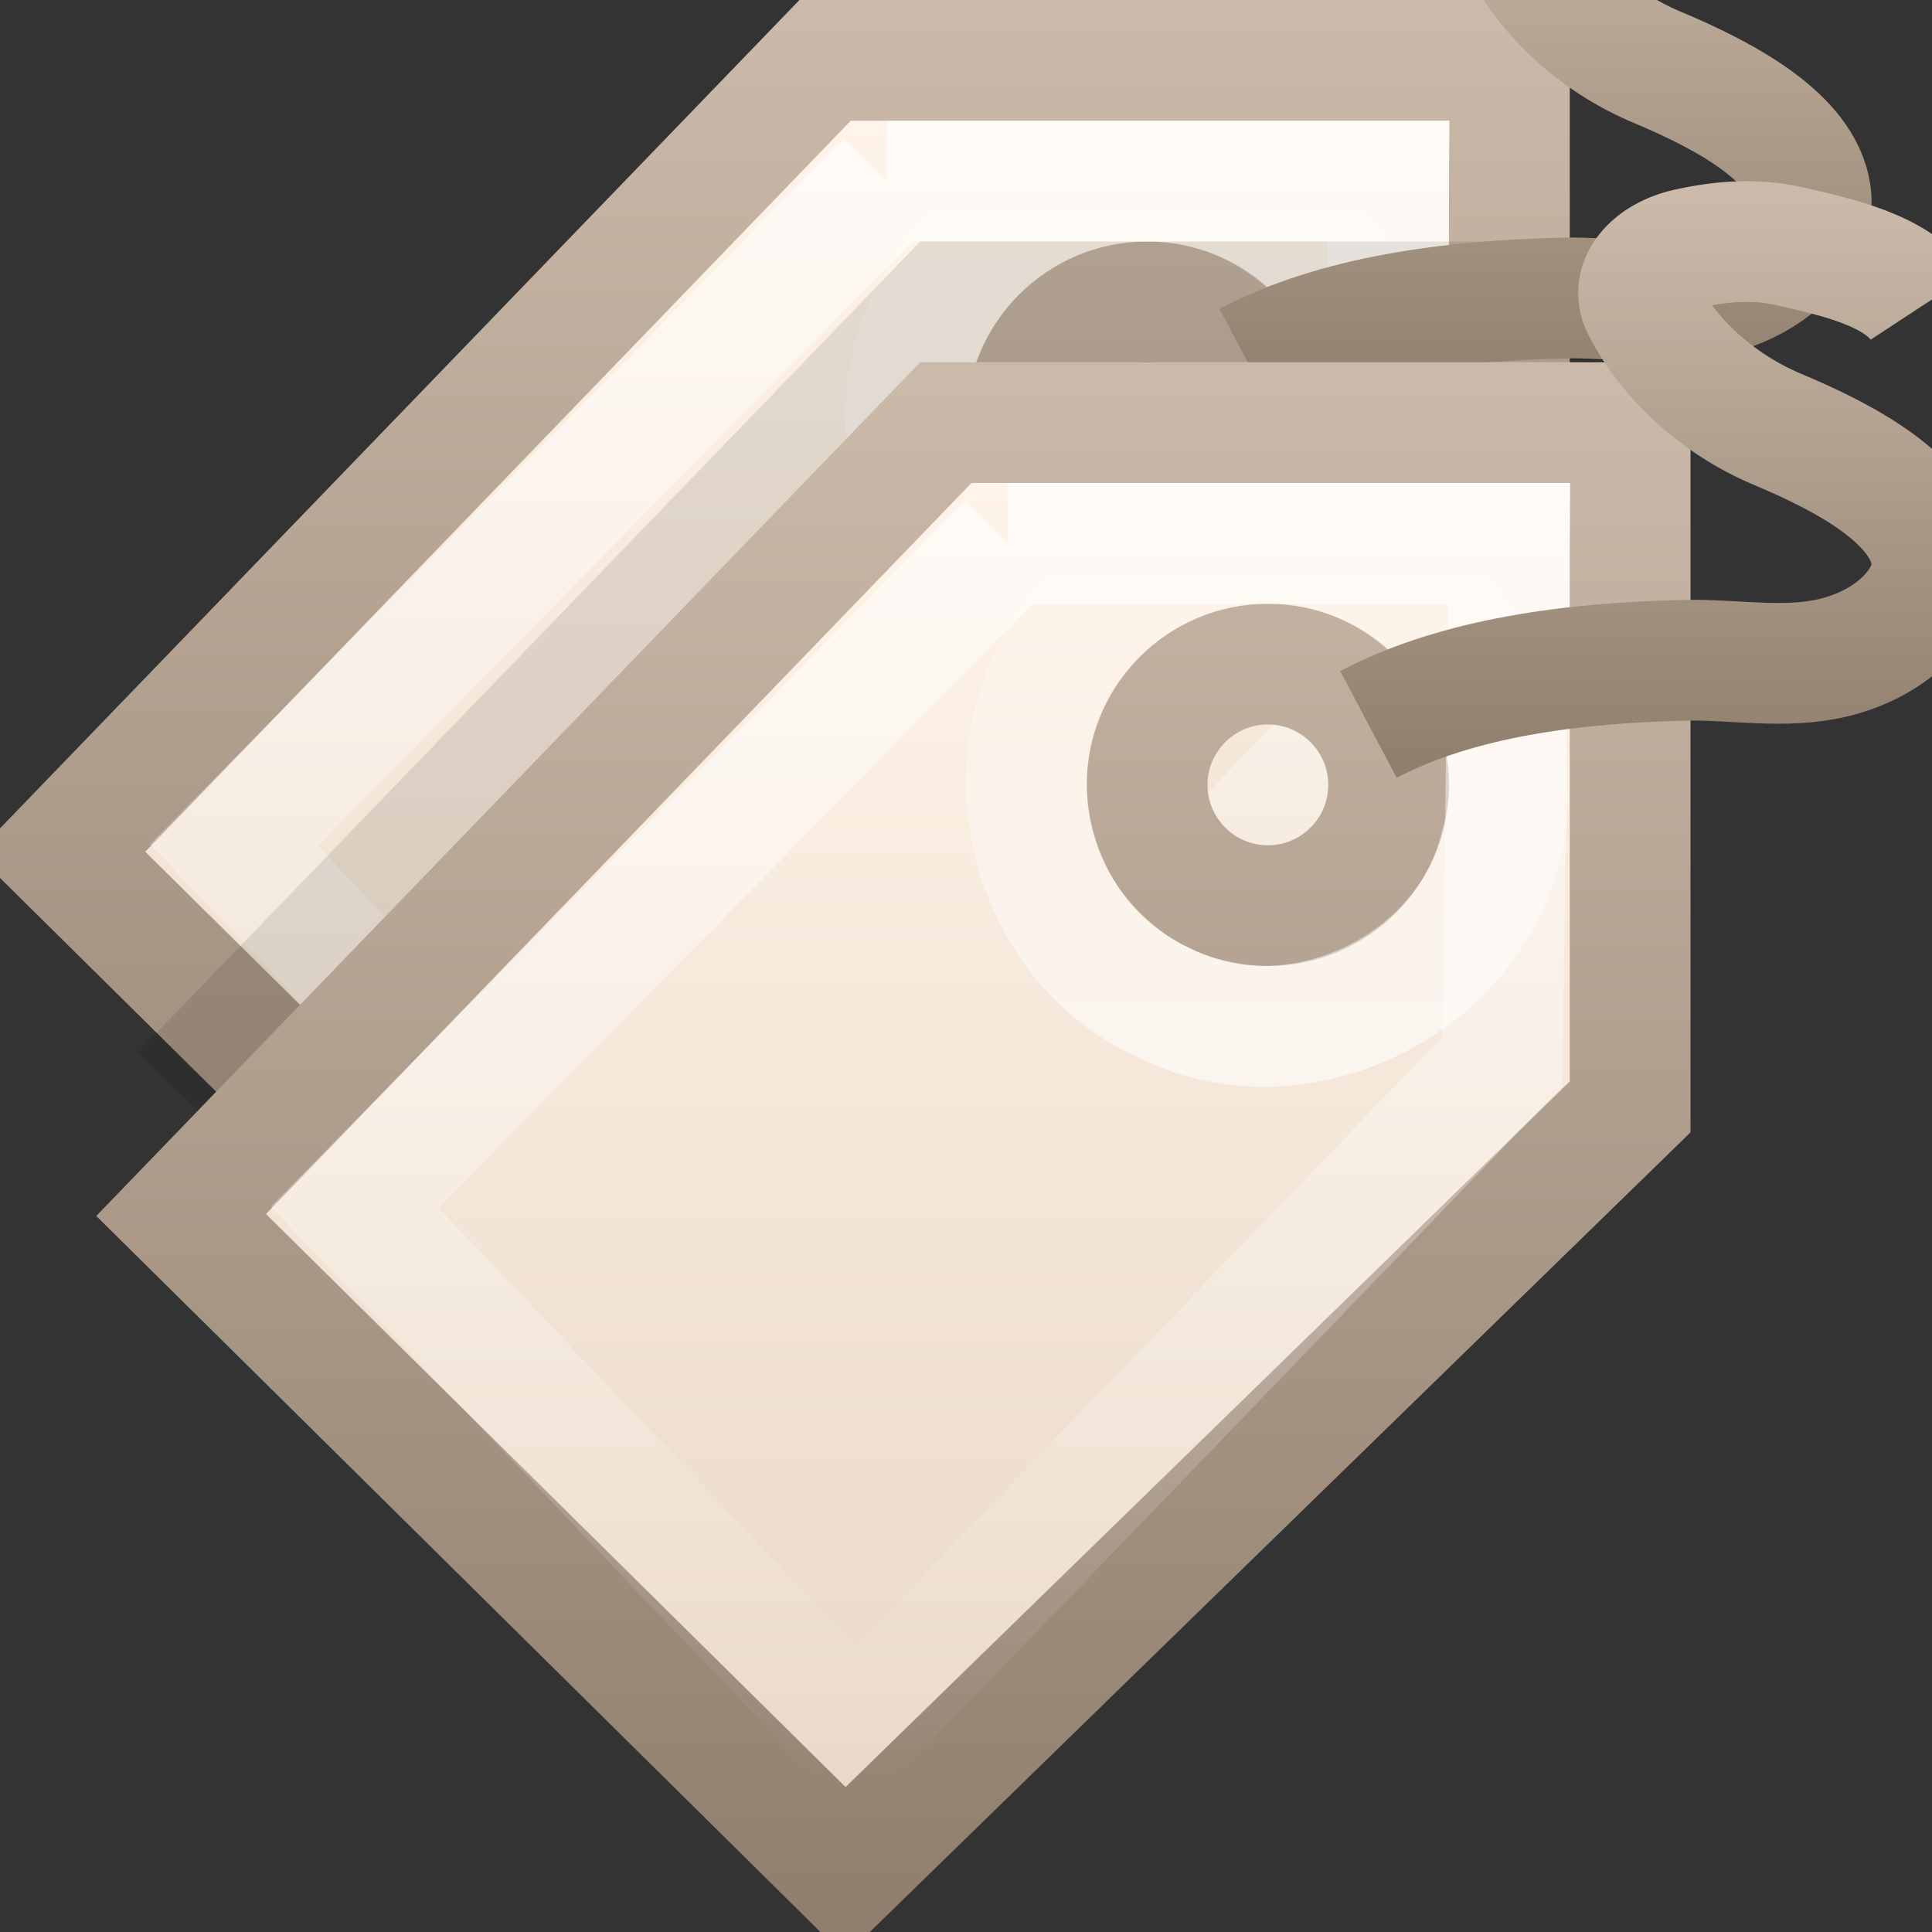 <?xml version="1.0" encoding="UTF-8" standalone="no"?>
<!-- Created with Inkscape (http://www.inkscape.org/) -->

<svg
   xmlns:dc="http://purl.org/dc/elements/1.1/"
   xmlns:cc="http://creativecommons.org/ns#"
   xmlns:rdf="http://www.w3.org/1999/02/22-rdf-syntax-ns#"
   xmlns:svg="http://www.w3.org/2000/svg"
   xmlns="http://www.w3.org/2000/svg"
   xmlns:xlink="http://www.w3.org/1999/xlink"
   version="1.1"
   width="16"
   height="16"
   id="svg3279">
  <rect width="100%" height="100%" fill="#333333" stroke="none"/>
  <defs
     id="defs3281">
    <linearGradient
       x1="17.592"
       y1="7"
       x2="17.592"
       y2="-0.025"
       id="linearGradient2863"
       xlink:href="#linearGradient3251"
       gradientUnits="userSpaceOnUse"
       gradientTransform="matrix(0.667,0,0,0.667,-0.667,-1.334)" />
    <linearGradient
       id="linearGradient3251">
      <stop
         id="stop3253"
         style="stop-color:#917f6e;stop-opacity:1"
         offset="0" />
      <stop
         id="stop3255"
         style="stop-color:#cbbaa9;stop-opacity:1"
         offset="1" />
    </linearGradient>
    <linearGradient
       x1="40.007"
       y1="12.911"
       x2="40.007"
       y2="7.092"
       id="linearGradient2866"
       xlink:href="#linearGradient4222"
       gradientUnits="userSpaceOnUse"
       gradientTransform="matrix(0.83,0,0,0.83,-23.704,-4.803)" />
    <linearGradient
       id="linearGradient4222">
      <stop
         id="stop4224"
         style="stop-color:#ffffff;stop-opacity:1"
         offset="0" />
      <stop
         id="stop4226"
         style="stop-color:#ffffff;stop-opacity:0"
         offset="1" />
    </linearGradient>
    <linearGradient
       x1="38.382"
       y1="5.906"
       x2="38.382"
       y2="22.698"
       id="linearGradient2869"
       xlink:href="#linearGradient4222"
       gradientUnits="userSpaceOnUse"
       gradientTransform="matrix(0.632,0,0,0.634,-16.069,-2.559)" />
    <linearGradient
       id="linearGradient3243">
      <stop
         id="stop3245"
         style="stop-color:#fff4e9;stop-opacity:1"
         offset="0" />
      <stop
         id="stop3247"
         style="stop-color:#e7d6c5;stop-opacity:1"
         offset="1" />
    </linearGradient>
    <linearGradient
       x1="39.906"
       y1="6.123"
       x2="39.906"
       y2="24.034"
       id="linearGradient3275"
       xlink:href="#linearGradient3243"
       gradientUnits="userSpaceOnUse"
       gradientTransform="matrix(0.667,0,0,0.667,-17.167,-3.167)" />
    <linearGradient
       x1="32.016"
       y1="24.011"
       x2="32.016"
       y2="5"
       id="linearGradient3277"
       xlink:href="#linearGradient3251"
       gradientUnits="userSpaceOnUse"
       gradientTransform="matrix(0.667,0,0,0.667,-17.167,-3.167)" />
    <linearGradient
       x1="17.592"
       y1="7"
       x2="17.592"
       y2="-0.025"
       id="linearGradient2863-0"
       xlink:href="#linearGradient3251-4"
       gradientUnits="userSpaceOnUse"
       gradientTransform="matrix(0.667,0,0,0.667,0.333,1.666)" />
    <linearGradient
       id="linearGradient3251-4">
      <stop
         id="stop3253-9"
         style="stop-color:#917f6e;stop-opacity:1"
         offset="0" />
      <stop
         id="stop3255-0"
         style="stop-color:#cbbaa9;stop-opacity:1"
         offset="1" />
    </linearGradient>
    <linearGradient
       x1="40.007"
       y1="12.911"
       x2="40.007"
       y2="7.092"
       id="linearGradient2866-8"
       xlink:href="#linearGradient4222-5"
       gradientUnits="userSpaceOnUse"
       gradientTransform="matrix(0.83,0,0,0.83,-22.704,-1.803)" />
    <linearGradient
       id="linearGradient4222-5">
      <stop
         id="stop4224-8"
         style="stop-color:#ffffff;stop-opacity:1"
         offset="0" />
      <stop
         id="stop4226-8"
         style="stop-color:#ffffff;stop-opacity:0"
         offset="1" />
    </linearGradient>
    <linearGradient
       x1="38.382"
       y1="5.906"
       x2="38.382"
       y2="22.698"
       id="linearGradient2869-1"
       xlink:href="#linearGradient4222-5"
       gradientUnits="userSpaceOnUse"
       gradientTransform="matrix(0.632,0,0,0.634,-15.069,0.441)" />
    <linearGradient
       id="linearGradient3243-9">
      <stop
         id="stop3245-2"
         style="stop-color:#fff4e9;stop-opacity:1"
         offset="0" />
      <stop
         id="stop3247-1"
         style="stop-color:#e7d6c5;stop-opacity:1"
         offset="1" />
    </linearGradient>
    <linearGradient
       x1="39.906"
       y1="6.123"
       x2="39.906"
       y2="24.034"
       id="linearGradient3056"
       xlink:href="#linearGradient3243-9"
       gradientUnits="userSpaceOnUse"
       gradientTransform="matrix(0.667,0,0,0.667,-16.167,-0.167)" />
    <linearGradient
       x1="32.016"
       y1="24.011"
       x2="32.016"
       y2="5"
       id="linearGradient3058"
       xlink:href="#linearGradient3251-4"
       gradientUnits="userSpaceOnUse"
       gradientTransform="matrix(0.667,0,0,0.667,-16.167,-0.167)" />
  </defs>
  <g
     id="layer1">
    <path
       d="M 6.833,0.5 0.5,7.062 6,12.5 12.5,6.167 l 0,-5.667 -5.667,0 z M 9.5,2.5 c 0.552,0 1,0.448 1,1 0,0.552 -0.448,1 -1,1 -0.552,0 -1,-0.448 -1,-1 0,-0.552 0.448,-1 1,-1 z"
       id="path2463"
       style="fill:url(#linearGradient3275);fill-opacity:1;fill-rule:evenodd;stroke:url(#linearGradient3277);stroke-width:1px;stroke-linecap:butt;stroke-linejoin:miter;stroke-opacity:1" />
    <path
       d="m 7.344,1.5 c 0,0 -5.406,5.498 -5.406,5.498 0,0 4.144,4.356 4.144,4.356 0,0 5.359,-5.562 5.359,-5.562 0,0 0.058,-4.292 0.058,-4.292 0,0 -4.156,0 -4.156,0 z"
       id="path3265"
       style="opacity:0.6;fill:none;stroke:url(#linearGradient2869);stroke-width:1px;stroke-linecap:butt;stroke-linejoin:miter;stroke-opacity:1" />
    <path
       d="M 9.494,1.501 C 10.75,1.457 11.786,2.791 11.428,3.997 11.163,5.181 9.706,5.863 8.629,5.299 7.521,4.809 7.135,3.251 7.895,2.304 8.264,1.805 8.873,1.496 9.494,1.501 z"
       id="path3294"
       style="opacity:0.6;fill:none;stroke:url(#linearGradient2866);stroke-width:1px;stroke-linecap:butt;stroke-linejoin:miter;stroke-opacity:1" />
    <path
       d="m 13.5,2.5 -5.667,0 -6.333,6.563"
       id="path2463-3-7"
       style="opacity:0.1;fill:none;stroke:#000000;stroke-width:1px;stroke-linecap:butt;stroke-linejoin:miter;stroke-opacity:1" />
    <path
       d="m 10.333,3 c 0.739,-0.391 1.703,-0.511 2.618,-0.532 0.411,-0.009 0.827,0.075 1.231,-0.021 0.514,-0.122 0.864,-0.499 0.813,-0.843 -0.069,-0.462 -0.689,-0.803 -1.271,-1.047 -0.516,-0.216 -0.914,-0.602 -1.124,-1.01 -0.106,-0.206 0.079,-0.422 0.376,-0.488 0.27,-0.06 0.553,-0.084 0.828,-0.023 0.418,0.093 0.912,0.207 1.106,0.503"
       id="path3298"
       style="fill:none;stroke:url(#linearGradient2863);stroke-width:1px;stroke-linecap:butt;stroke-linejoin:miter;stroke-opacity:1" />
    <path
       d="M 7.833,3.5 1.5,10.062 7,15.5 13.5,9.167 l 0,-5.667 -5.667,0 z m 2.667,2 c 0.552,0 1,0.448 1,1 0,0.552 -0.448,1 -1,1 -0.552,0 -1,-0.448 -1,-1 0,-0.552 0.448,-1 1,-1 z"
       id="path2463-3"
       style="fill:url(#linearGradient3056);fill-opacity:1;fill-rule:evenodd;stroke:url(#linearGradient3058);stroke-width:1px;stroke-linecap:butt;stroke-linejoin:miter;stroke-opacity:1" />
    <path
       d="m 8.344,4.5 c 0,0 -5.406,5.498 -5.406,5.498 0,0 4.144,4.356 4.144,4.356 0,0 5.359,-5.562 5.359,-5.562 0,0 0.058,-4.292 0.058,-4.292 0,0 -4.156,0 -4.156,0 z"
       id="path3265-6"
       style="opacity:0.6;fill:none;stroke:url(#linearGradient2869-1);stroke-width:1px;stroke-linecap:butt;stroke-linejoin:miter;stroke-opacity:1" />
    <path
       d="m 10.494,4.501 c 1.256,-0.044 2.292,1.29 1.934,2.496 C 12.163,8.181 10.706,8.863 9.629,8.299 8.521,7.809 8.135,6.251 8.895,5.304 9.264,4.805 9.873,4.496 10.494,4.501 z"
       id="path3294-1"
       style="opacity:0.6;fill:none;stroke:url(#linearGradient2866-8);stroke-width:1px;stroke-linecap:butt;stroke-linejoin:miter;stroke-opacity:1" />
    <path
       d="m 11.333,6 c 0.739,-0.391 1.703,-0.511 2.618,-0.532 0.411,-0.009 0.827,0.075 1.231,-0.021 0.514,-0.122 0.864,-0.499 0.813,-0.843 -0.069,-0.462 -0.689,-0.803 -1.271,-1.047 -0.516,-0.216 -0.914,-0.602 -1.124,-1.01 -0.106,-0.206 0.079,-0.422 0.376,-0.488 0.27,-0.06 0.553,-0.084 0.828,-0.023 0.418,0.093 0.912,0.207 1.106,0.503"
       id="path3298-3"
       style="fill:none;stroke:url(#linearGradient2863-0);stroke-width:1px;stroke-linecap:butt;stroke-linejoin:miter;stroke-opacity:1" />
  </g>
</svg>
